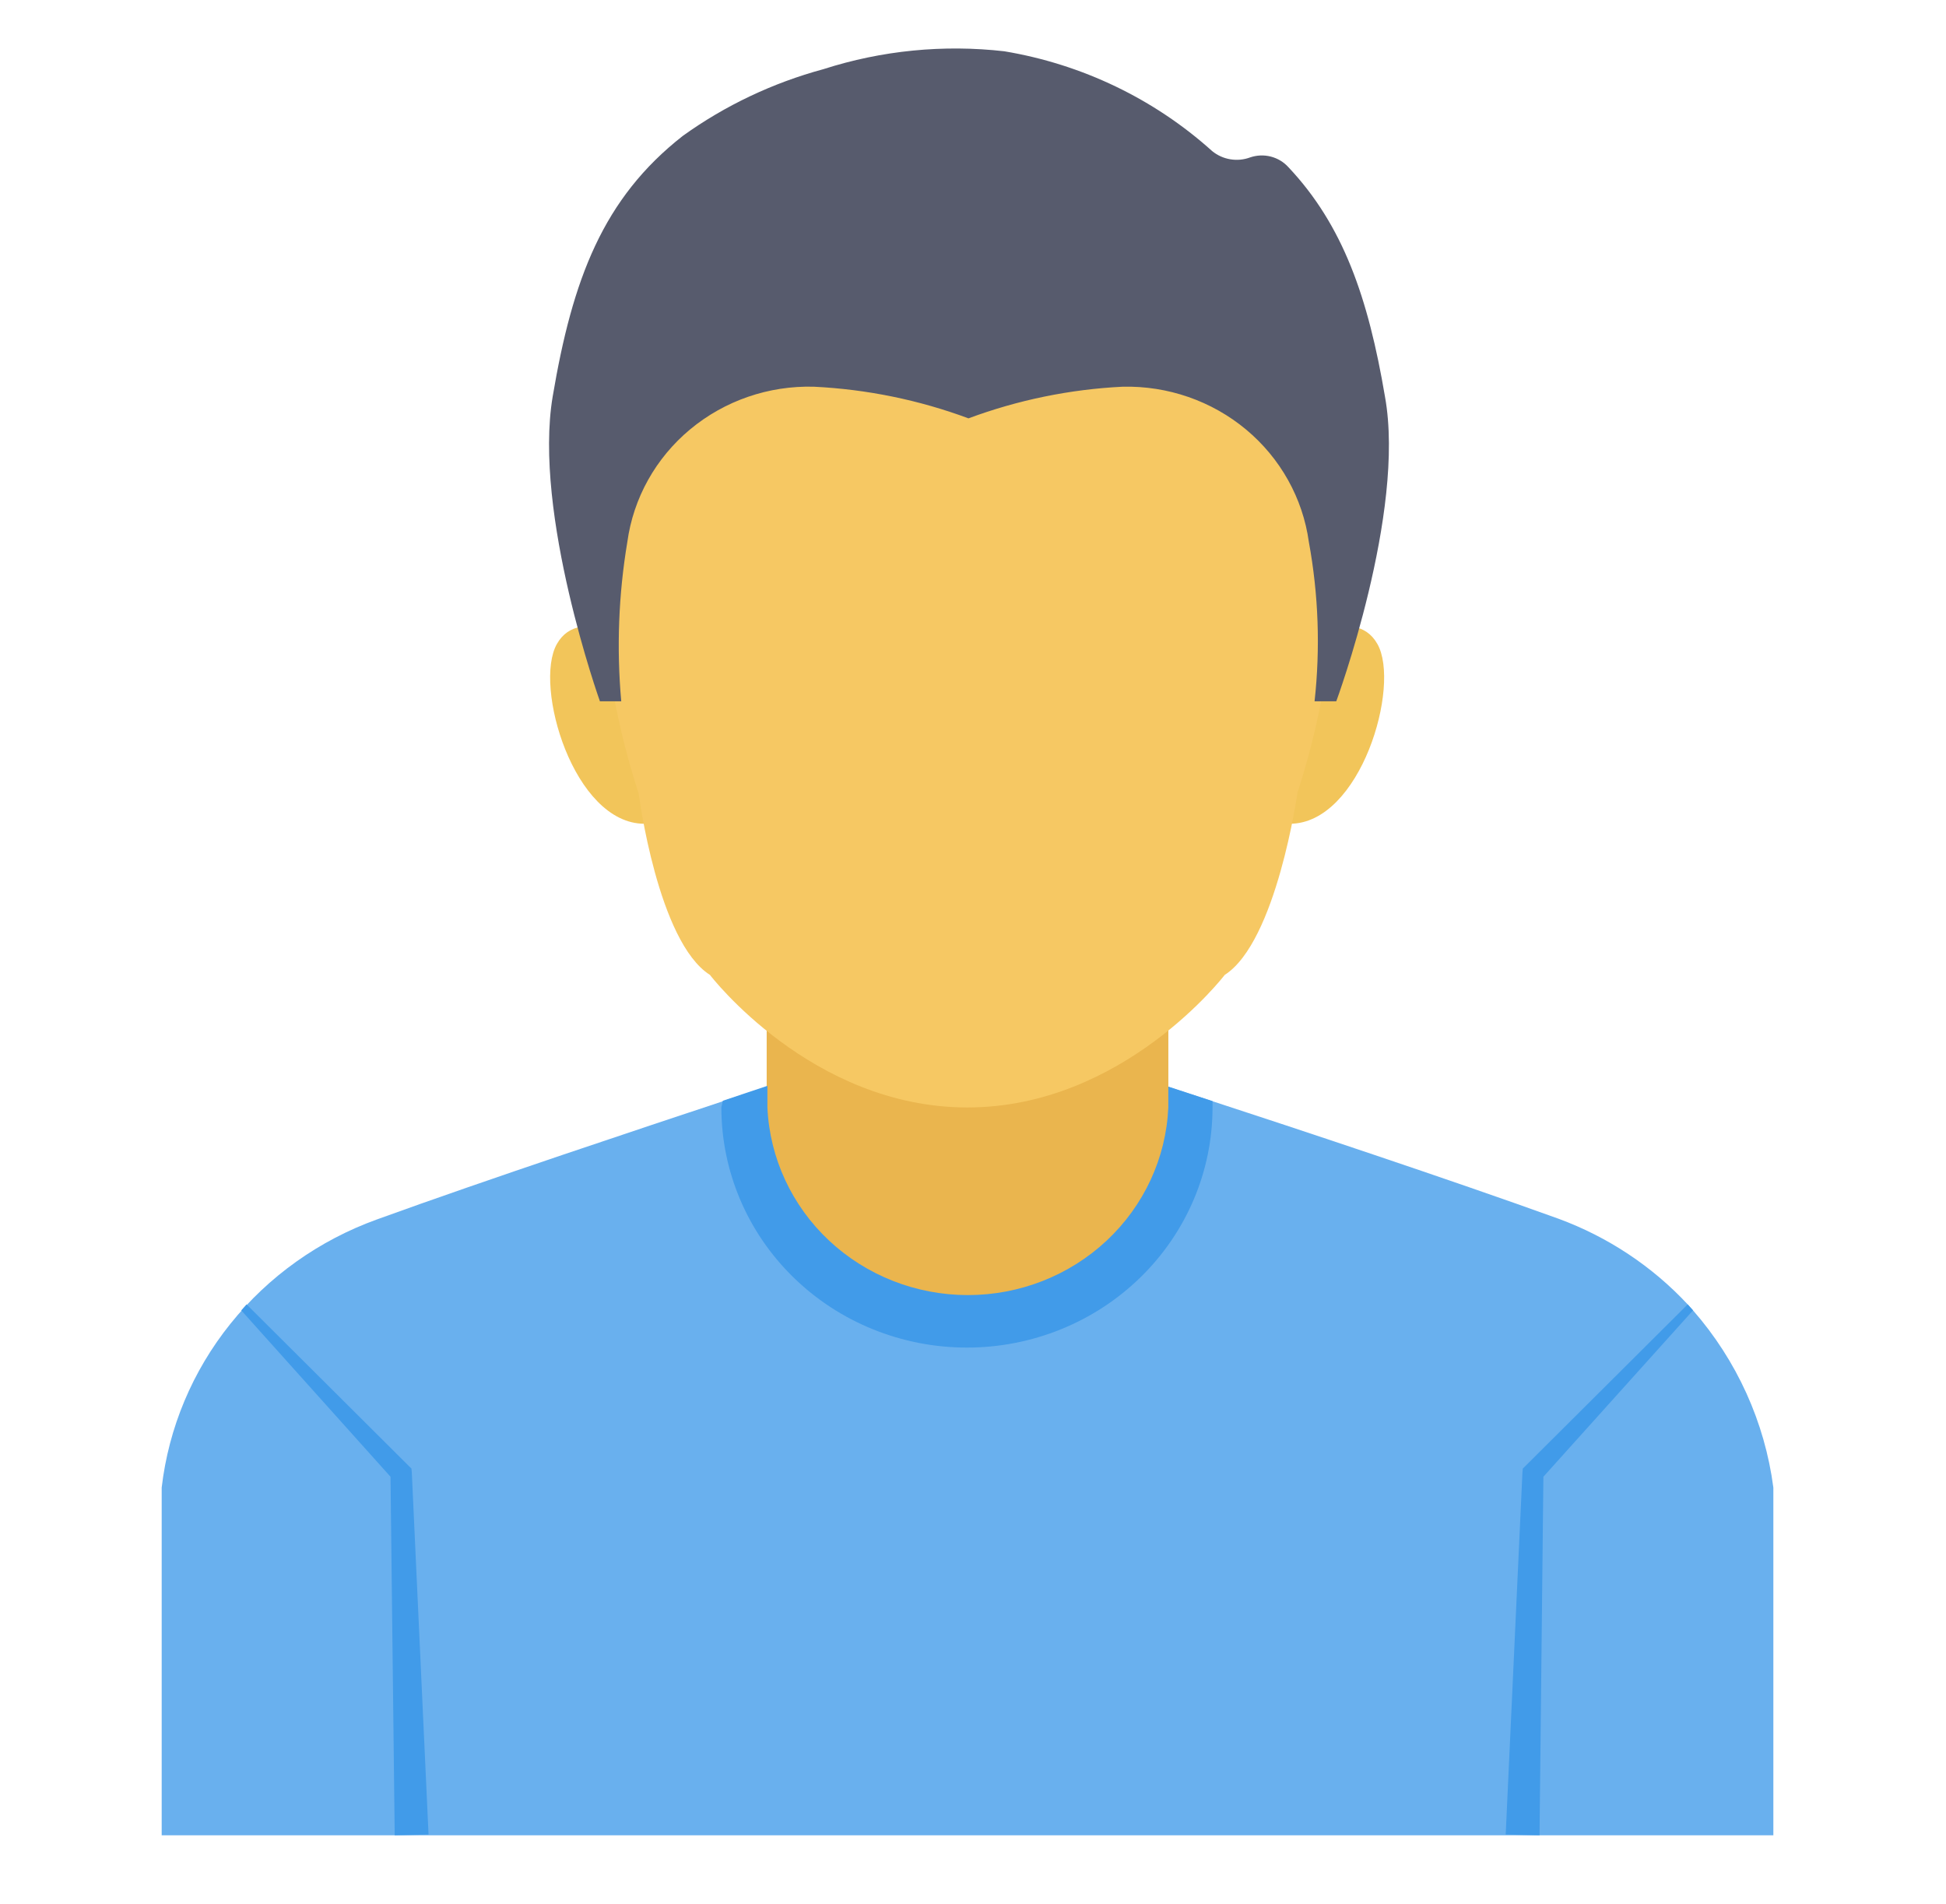 <svg width="46" height="45" viewBox="0 0 46 45" fill="none" xmlns="http://www.w3.org/2000/svg">
<g id="User">
<path id="Vector" d="M3.822 35.163V43.382H41.919V35.163C41.716 33.615 41.056 32.16 40.02 30.974L39.894 30.833C39.055 29.932 38.009 29.239 36.843 28.809C34.233 27.867 30.543 26.644 28.653 26.028L27.573 25.676H18.159L17.07 26.037C15.27 26.635 11.526 27.876 8.907 28.826C7.543 29.319 6.345 30.172 5.447 31.291C4.549 32.409 3.987 33.75 3.822 35.163Z" fill="#69B0EE"/>
<path id="Vector_2" d="M27.618 24.163V27.727C27.618 28.149 27.533 28.568 27.367 28.959C27.202 29.35 26.959 29.705 26.653 30.004C26.348 30.303 25.984 30.54 25.585 30.702C25.185 30.864 24.757 30.947 24.324 30.947H21.417C20.985 30.947 20.556 30.864 20.157 30.702C19.757 30.54 19.394 30.303 19.088 30.004C18.782 29.705 18.539 29.35 18.374 28.959C18.208 28.568 18.123 28.149 18.123 27.727V24.163H27.618Z" fill="#EAB54E"/>
<path id="Vector_3" d="M30.489 15.292C30.489 15.292 32.001 14.236 32.559 15.222C33.117 16.207 32.163 19.472 30.489 19.472M15.234 15.292C15.234 15.292 13.722 14.236 13.164 15.222C12.606 16.207 13.56 19.472 15.234 19.472" fill="#F2C55A"/>
<path id="Vector_4" d="M14.199 12.37C14.125 14.538 14.43 16.701 15.099 18.768C15.099 18.768 15.549 22.262 16.782 23.045C16.782 23.045 19.176 26.178 22.866 26.178C26.556 26.178 28.95 23.045 28.95 23.045C30.174 22.262 30.669 18.742 30.669 18.742C31.339 16.675 31.643 14.511 31.569 12.344C26.655 3.148 20.877 3.192 14.199 12.37Z" fill="#F6C863"/>
<path id="Vector_5" d="M14.181 16.577H14.685C14.573 15.32 14.621 14.055 14.829 12.811C14.971 11.774 15.5 10.826 16.314 10.149C17.129 9.471 18.171 9.112 19.239 9.141C20.49 9.202 21.723 9.454 22.893 9.889C24.061 9.455 25.291 9.202 26.538 9.141C27.605 9.116 28.644 9.477 29.456 10.154C30.267 10.831 30.796 11.777 30.939 12.811C31.167 14.053 31.212 15.322 31.074 16.577H31.587C31.587 16.577 33.234 12.115 32.739 9.379C32.343 7.038 31.749 5.322 30.453 3.949C30.343 3.828 30.199 3.742 30.039 3.701C29.878 3.66 29.71 3.667 29.553 3.72C29.403 3.776 29.241 3.792 29.082 3.765C28.924 3.739 28.776 3.672 28.653 3.571C27.282 2.337 25.576 1.518 23.739 1.212C22.3 1.048 20.841 1.192 19.464 1.635C18.269 1.958 17.143 2.492 16.143 3.21C14.253 4.688 13.533 6.598 13.065 9.37C12.597 12.142 14.181 16.577 14.181 16.577Z" fill="#575B6D"/>
<path id="Vector_6" d="M17.052 26.178C17.052 27.683 17.663 29.127 18.752 30.191C19.84 31.256 21.317 31.854 22.857 31.854C24.396 31.854 25.873 31.256 26.961 30.191C28.05 29.127 28.662 27.683 28.662 26.178V26.028L27.617 25.685V26.178C27.564 27.372 27.042 28.499 26.159 29.326C25.276 30.152 24.101 30.613 22.879 30.613C21.657 30.613 20.482 30.152 19.599 29.326C18.716 28.499 18.194 27.372 18.14 26.178V25.667L17.087 26.019L17.052 26.178ZM35.592 43.364L35.987 43.373L36.392 43.382V43.373L36.483 34.907L40.02 30.974L39.894 30.833L36.059 34.652L35.996 34.714L35.987 34.819L35.592 43.364ZM10.13 43.364L9.735 43.373L9.33 43.382V43.373L9.231 34.907L5.703 30.974L5.829 30.833L9.663 34.652L9.726 34.714L9.735 34.819L10.13 43.364Z" fill="#419BE9"/>
</g>
</svg>
